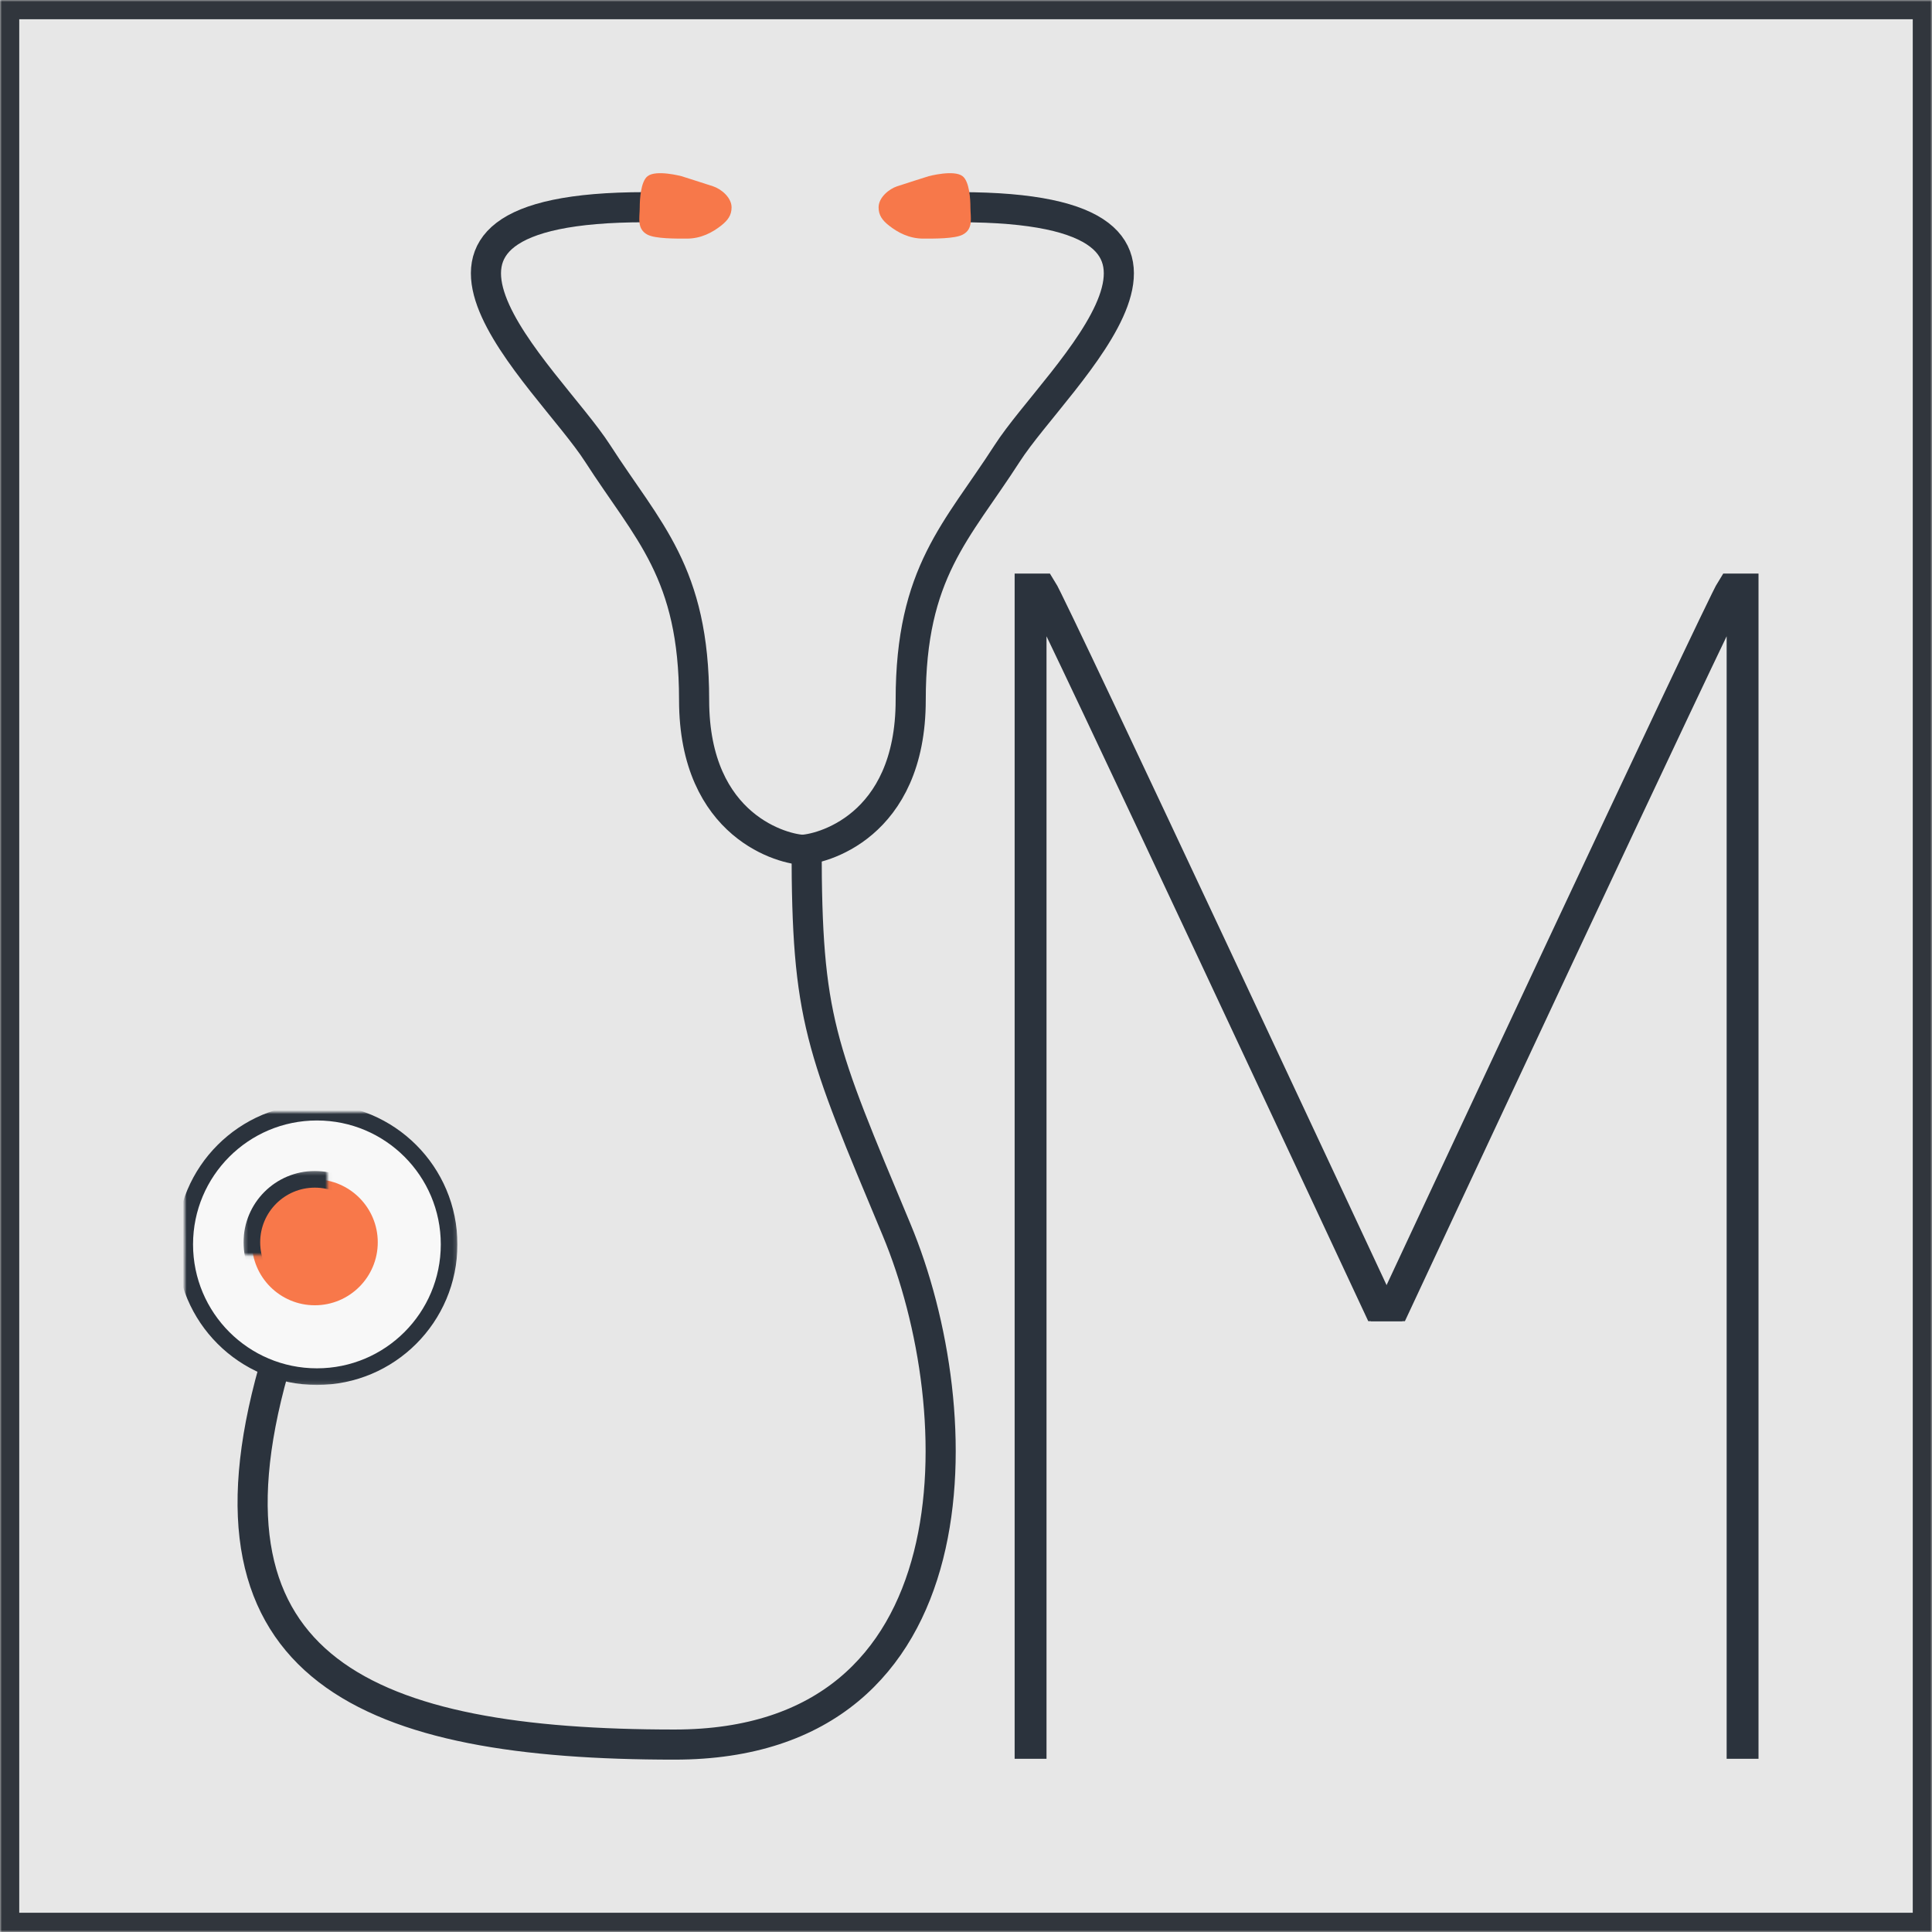 <?xml version="1.0" encoding="UTF-8" standalone="no"?>
<svg width="502px" height="502px" viewBox="0 0 502 502" version="1.1" xmlns="http://www.w3.org/2000/svg" xmlns:xlink="http://www.w3.org/1999/xlink">
    <rect x="0" y="0" width="502" height="502" fill="#808080" stroke="none"/>
    <!-- Generator: Sketch 3.7 (28169) - http://www.bohemiancoding.com/sketch -->
    <title>box</title>
    <desc>Created with Sketch.</desc>
    <defs>
        <rect id="path-1" x="0" y="0" width="502" height="502"></rect>
        <mask id="mask-2" maskContentUnits="userSpaceOnUse" maskUnits="objectBoundingBox" x="0" y="0" width="502" height="502" fill="white">
            <use xlink:href="#path-1"></use>
        </mask>
        <ellipse id="path-3" cx="34.346" cy="34.36" rx="34.346" ry="34.36"></ellipse>
        <mask id="mask-4" maskContentUnits="userSpaceOnUse" maskUnits="objectBoundingBox" x="-2.16" y="-2.16" width="73.012" height="73.039">
            <rect x="-2.16" y="-2.16" width="73.012" height="73.039" fill="white"></rect>
            <use xlink:href="#path-3" fill="black"></use>
        </mask>
        <ellipse id="path-5" cx="33.801" cy="33.814" rx="16.355" ry="16.362"></ellipse>
        <mask id="mask-6" maskContentUnits="userSpaceOnUse" maskUnits="objectBoundingBox" x="-2.16" y="-2.16" width="37.03" height="37.043">
            <rect x="15.286" y="15.293" width="37.03" height="37.043" fill="white"></rect>
            <use xlink:href="#path-5" fill="black"></use>
        </mask>
    </defs>
    <g id="Logos" stroke="none" stroke-width="1" fill="none" fill-rule="evenodd">
        <g id="JMbox-shadow">
            <g id="box">
                <g id="rectangles" fill="#FCFCFC">
                    <rect id="Rectangle-1-Copy" fill-opacity="0.8" x="0" y="0" width="502" height="502"></rect>
                    <use id="Rectangle-1" stroke="#31363D" mask="url(#mask-2)" stroke-width="10" fill-opacity="0.1" xlink:href="#path-1"></use>
                </g>
                <g id="JM" transform="translate(48, 45)">
                    <g id="M" transform="translate(219.465, 108.179)" stroke="#2B333D" stroke-width="8.28">
                        <path d="M0.314,303.821 L0.314,4.03479557e-14 C4.459,2.44318012e-16 -0.565,-3.98593204e-14 3.078,2.44317338e-16 C6.027,4.603 90.69,185.964 90.69,185.964 L96.906,185.964" id="m-left"></path>
                        <path d="M88.746,303.821 L88.746,4.03479557e-14 C92.891,2.44318012e-16 87.866,-3.98593204e-14 91.509,2.44317338e-16 C94.458,4.603 179.121,185.964 179.121,185.964 L185.337,185.964" id="m-right" transform="translate(137.032, 151.911) scale(-1, 1) translate(-137.032, -151.911) "></path>
                    </g>
                    <g id="J" transform="translate(17.499, 0)">
                        <path d="M5.58,310.966 C-16.476,389.178 30.53,408.301 109.769,408.301 C189.008,408.301 187.257,321.91 167.451,274.495 C147.646,227.081 144.088,219.816 144.088,175.068" stroke="#2B333D" stroke-width="7.825"></path>
                        <g id="sides" transform="translate(60.357, 8)" stroke="#2B333D" stroke-width="7.825">
                            <path d="M82.165,167.827 C87.088,167.827 110.776,162.123 110.776,128.889 C110.776,95.656 122.793,85.091 135.827,64.832 C148.86,44.572 200.486,0.839 123.514,0.839" id="left"></path>
                            <path d="M0.411,167.827 C5.333,167.827 29.021,162.123 29.021,128.889 C29.021,95.656 41.039,85.091 54.072,64.832 C67.106,44.572 118.732,0.839 41.759,0.839" id="right" transform="translate(41.759, 84.333) scale(-1, 1) translate(-41.759, -84.333) "></path>
                        </g>
                        <g id="earpiece" transform="translate(100.357, 0)" fill="#F7784A">
                            <path d="M2.407,15.986 C4.474,17.049 9.771,17 12.588,17 C16.321,17 19.251,15.395 21.492,13.643 C23.301,12.229 24.232,10.891 24.232,8.89 C24.232,6.287 21.492,4.093 19.437,3.411 C17.382,2.729 11.216,0.78 11.216,0.78 C11.216,0.78 4.648,-0.975 2.407,0.78 C0.602,2.194 0.371,6.892 0.371,8.89 C0.371,11.499 -0.476,14.503 2.407,15.986 Z" id="Oval-3-Copy-2"></path>
                            <path d="M64.585,15.986 C66.652,17.049 71.949,17 74.766,17 C78.499,17 81.429,15.395 83.67,13.643 C85.479,12.229 86.411,10.891 86.411,8.89 C86.411,6.287 83.67,4.093 81.615,3.411 C79.56,2.729 73.394,0.78 73.394,0.78 C73.394,0.78 66.826,-0.975 64.585,0.78 C62.781,2.194 62.549,6.892 62.549,8.89 C62.549,11.499 61.702,14.503 64.585,15.986 Z" id="Oval-3-Copy-2" transform="translate(74.422, 8.5) scale(-1, 1) translate(-74.422, -8.5) "></path>
                        </g>
                    </g>
                    <g id="bell" transform="translate(0, 243.978)">
                        <g id="bell-outer">
                            <use fill="#F8F8F8" fill-rule="evenodd" xlink:href="#path-3"></use>
                            <use stroke="#2B333D" mask="url(#mask-4)" stroke-width="4.32" xlink:href="#path-3"></use>
                        </g>
                        <g id="bell-inner">
                            <use fill="#F8784A" fill-rule="evenodd" xlink:href="#path-5"></use>
                            <use stroke="#2B333D" mask="url(#mask-6)" stroke-width="4.32" xlink:href="#path-5"></use>
                        </g>
                    </g>
                </g>
            </g>
        </g>
    </g>
</svg>